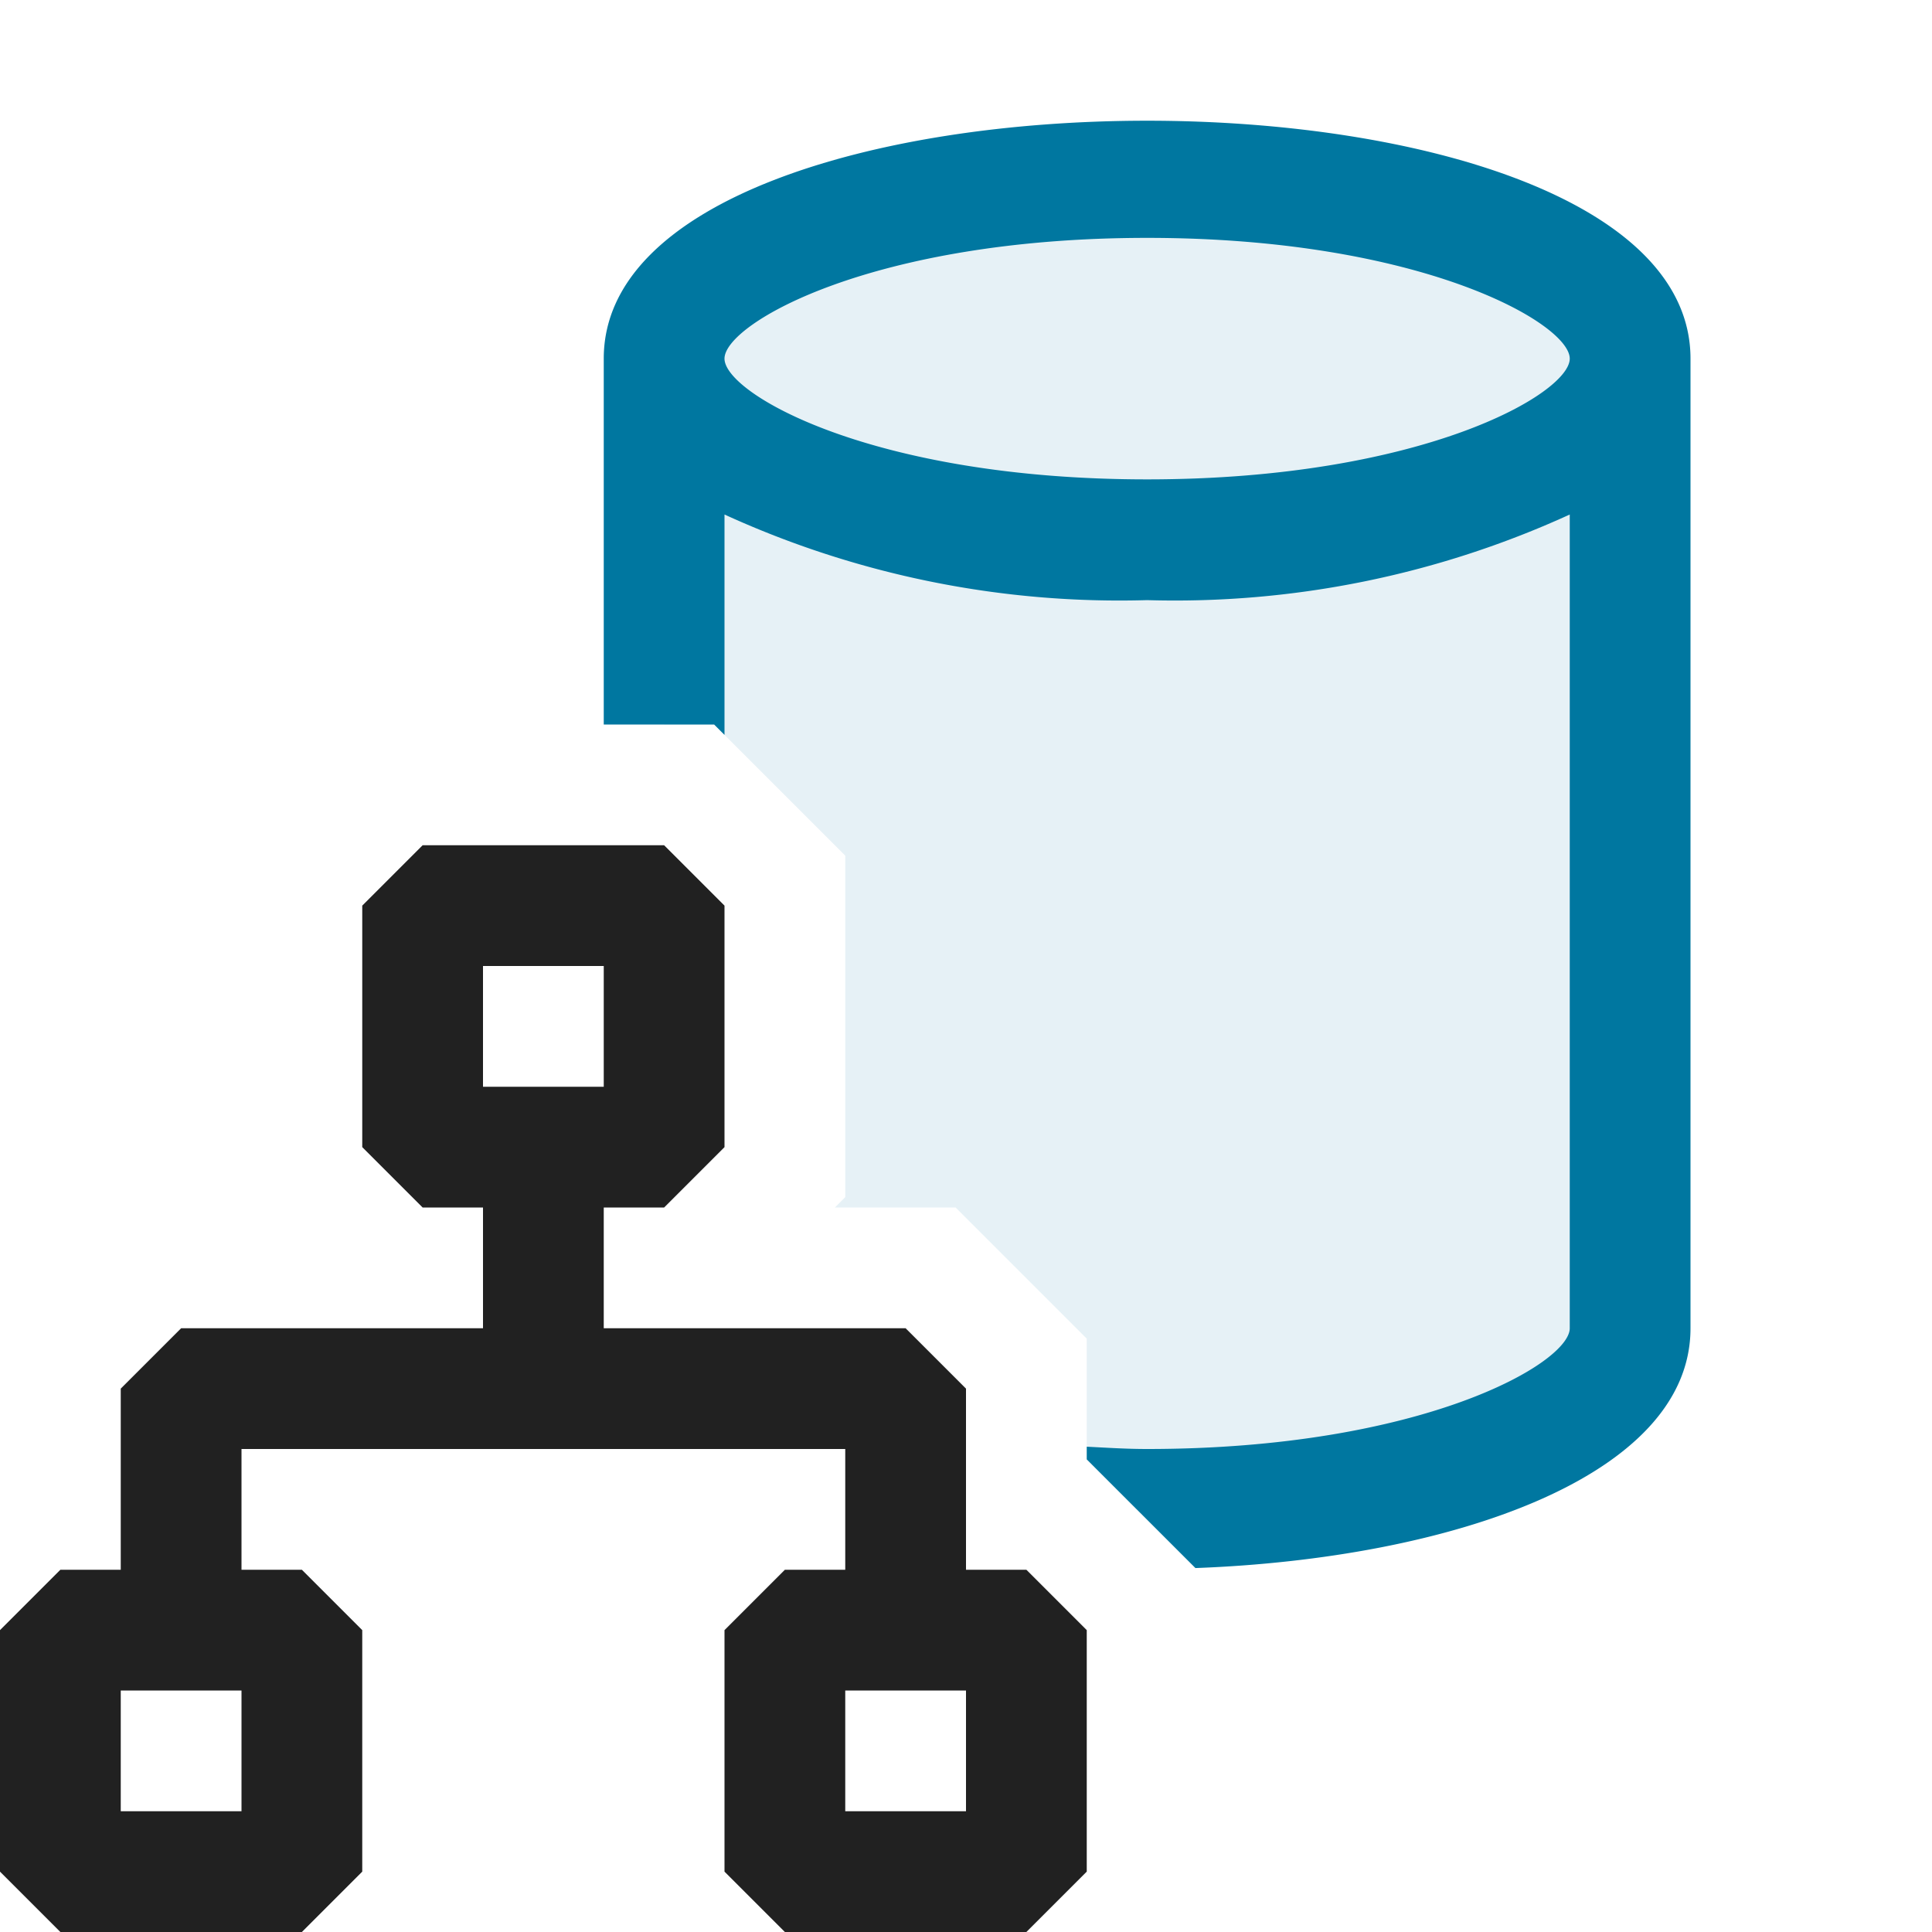 <svg xmlns="http://www.w3.org/2000/svg" viewBox="0 0 16 16">
  <defs>
    <style>.canvas{fill: none; opacity: 0;}.light-lightblue-10{fill: #0077a0; opacity: 0.1;}.light-lightblue{fill: #0077a0; opacity: 1;}.light-defaultgrey{fill: #212121; opacity: 1;}</style>
  </defs>
  <title>IconLightDatabaseSchema</title>
  <g id="canvas" class="canvas">
    <path class="canvas" d="M16,16H0V0H16Z" />
  </g>
  <g id="level-1">
    <path class="light-lightblue-10" d="M13.5,2.97V11c0,.828-1.791,1.5-4,1.5-.031,0-.059,0-.089,0L9,12.086v-1L7.914,10h-1L7,9.914V7.086L5.914,6H5.5V2.97c0-.828,1.791-1.5,4-1.5S13.5,2.142,13.5,2.97Z" />
    <path class="light-lightblue" d="M5,2.97V6h.914L6,6.086V4.261a7.863,7.863,0,0,0,3.5.709A7.863,7.863,0,0,0,13,4.261V11c0,.29-1.227,1-3.5,1-.177,0-.336-.011-.5-.019v.105l.9.9C12,12.908,14,12.235,14,11V2.97C14,.343,5,.343,5,2.97Zm4.5,1c-2.273,0-3.5-.71-3.5-1s1.227-1,3.5-1,3.5.71,3.5,1S11.773,3.97,9.5,3.97Z" />
    <path class="light-defaultgrey" d="M8.5,13H8V11.5L7.5,11H5V10h.5L6,9.5v-2L5.5,7h-2L3,7.5v2l.5.5H4v1H1.5l-.5.5V13H.5l-.5.5v2l.5.5h2l.5-.5v-2L2.5,13H2V12H7v1H6.5l-.5.5v2l.5.5h2l.5-.5v-2ZM4,8H5V9H4ZM2,15H1V14H2Zm6,0H7V14H8Z" />
  </g>
</svg>
